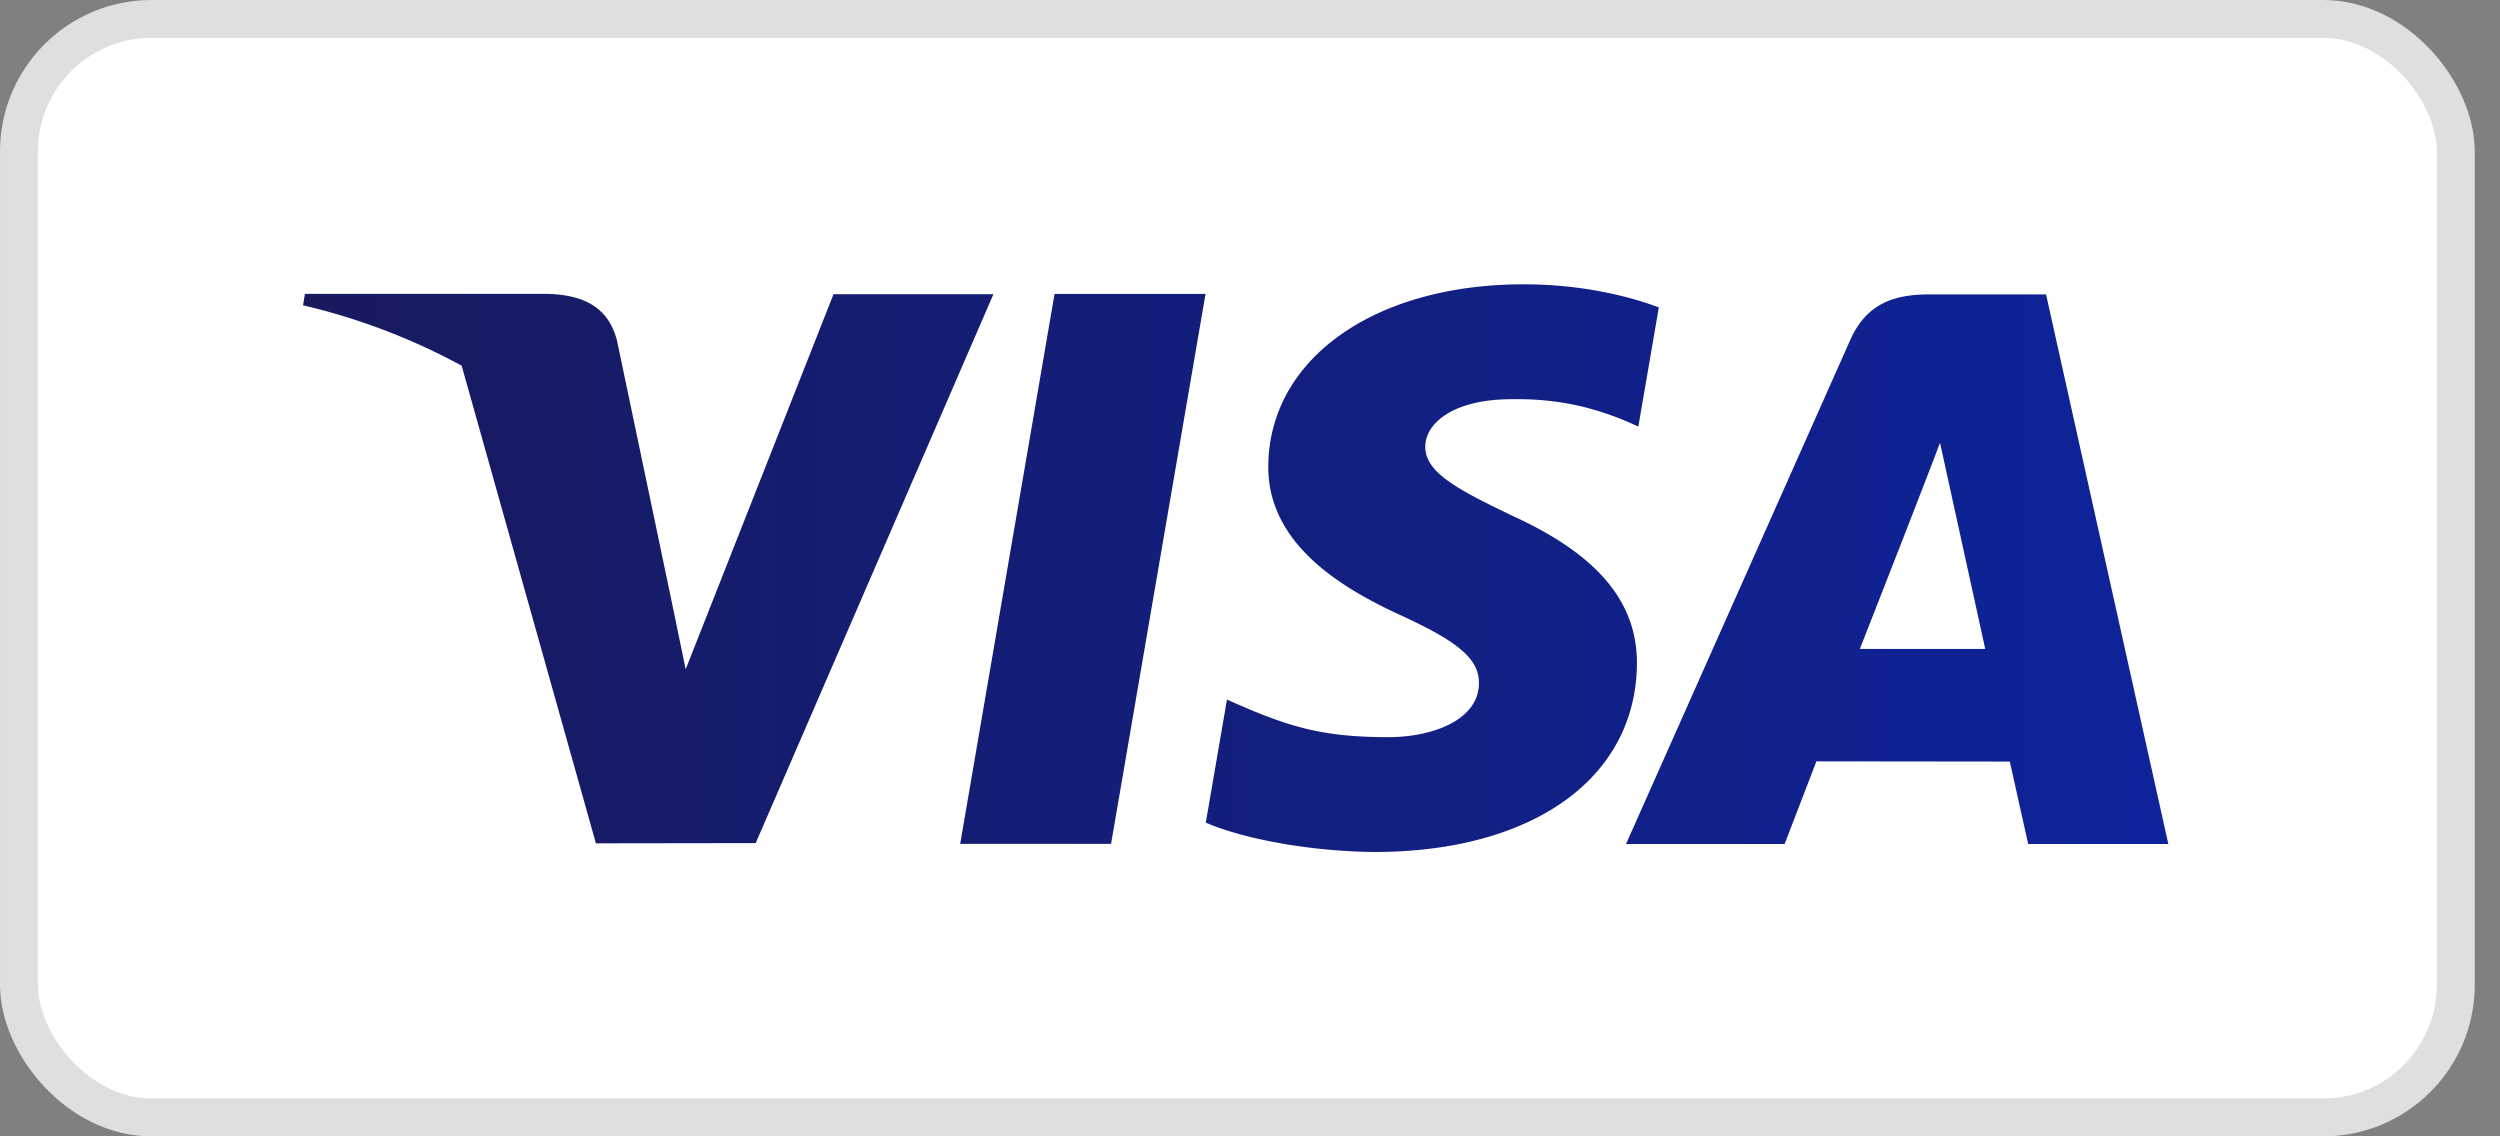 <svg xmlns="http://www.w3.org/2000/svg" width="66" height="30" fill="none"><rect width="100%" height="100%" fill="#808080" stroke="none"/><rect width="64.333" height="29" x=".5" y=".5" fill="#fff" rx="3.5"/><rect width="64.333" height="29" x=".5" y=".5" stroke="#DFDFDF" rx="3.5"/><path fill="url(#a)" d="M40.22 7.506c1.545 0 2.783.314 3.573.609l-.541 3.147c-1.036-.484-2.065-.743-3.342-.723-1.56 0-2.282.646-2.282 1.25-.01.678.845 1.127 2.237 1.798v.002c2.3 1.035 3.362 2.292 3.35 3.944-.03 3.014-2.75 4.96-6.94 4.96-1.789-.02-3.51-.37-4.442-.775l.559-3.25c1.606.722 2.497.993 4.266.993 1.147 0 2.377-.445 2.386-1.418.007-.636-.516-1.09-2.067-1.801-1.512-.695-3.517-1.86-3.494-3.946.024-2.82 2.799-4.79 6.738-4.79Zm17.024 14.776h-3.7l-.485-2.176-5.106-.006-.839 2.182h-4.187l5.92-13.307c.42-.944 1.132-1.203 2.087-1.203h3.082l3.228 14.51Zm-27.911-.004h-3.984L27.84 7.759h3.986l-2.494 14.519ZM14.481 7.759c.866.03 1.566.306 1.806 1.225l1.399 6.673.416 2.012 3.902-9.9h-.001v-.002h4.223L19.95 22.258l-4.218.006-3.544-12.61A16.83 16.83 0 0 0 8 8.06l.05-.302h6.43Zm36.735 3.929c-.324.878-1.952 5.026-2.116 5.444h3.31l-1.194-5.444Z"/><defs><linearGradient id="a" x1="8" x2="57.244" y1="22.494" y2="22.494" gradientUnits="userSpaceOnUse"><stop stop-color="#181A5F"/><stop offset="1" stop-color="#0E239A"/></linearGradient></defs></svg>